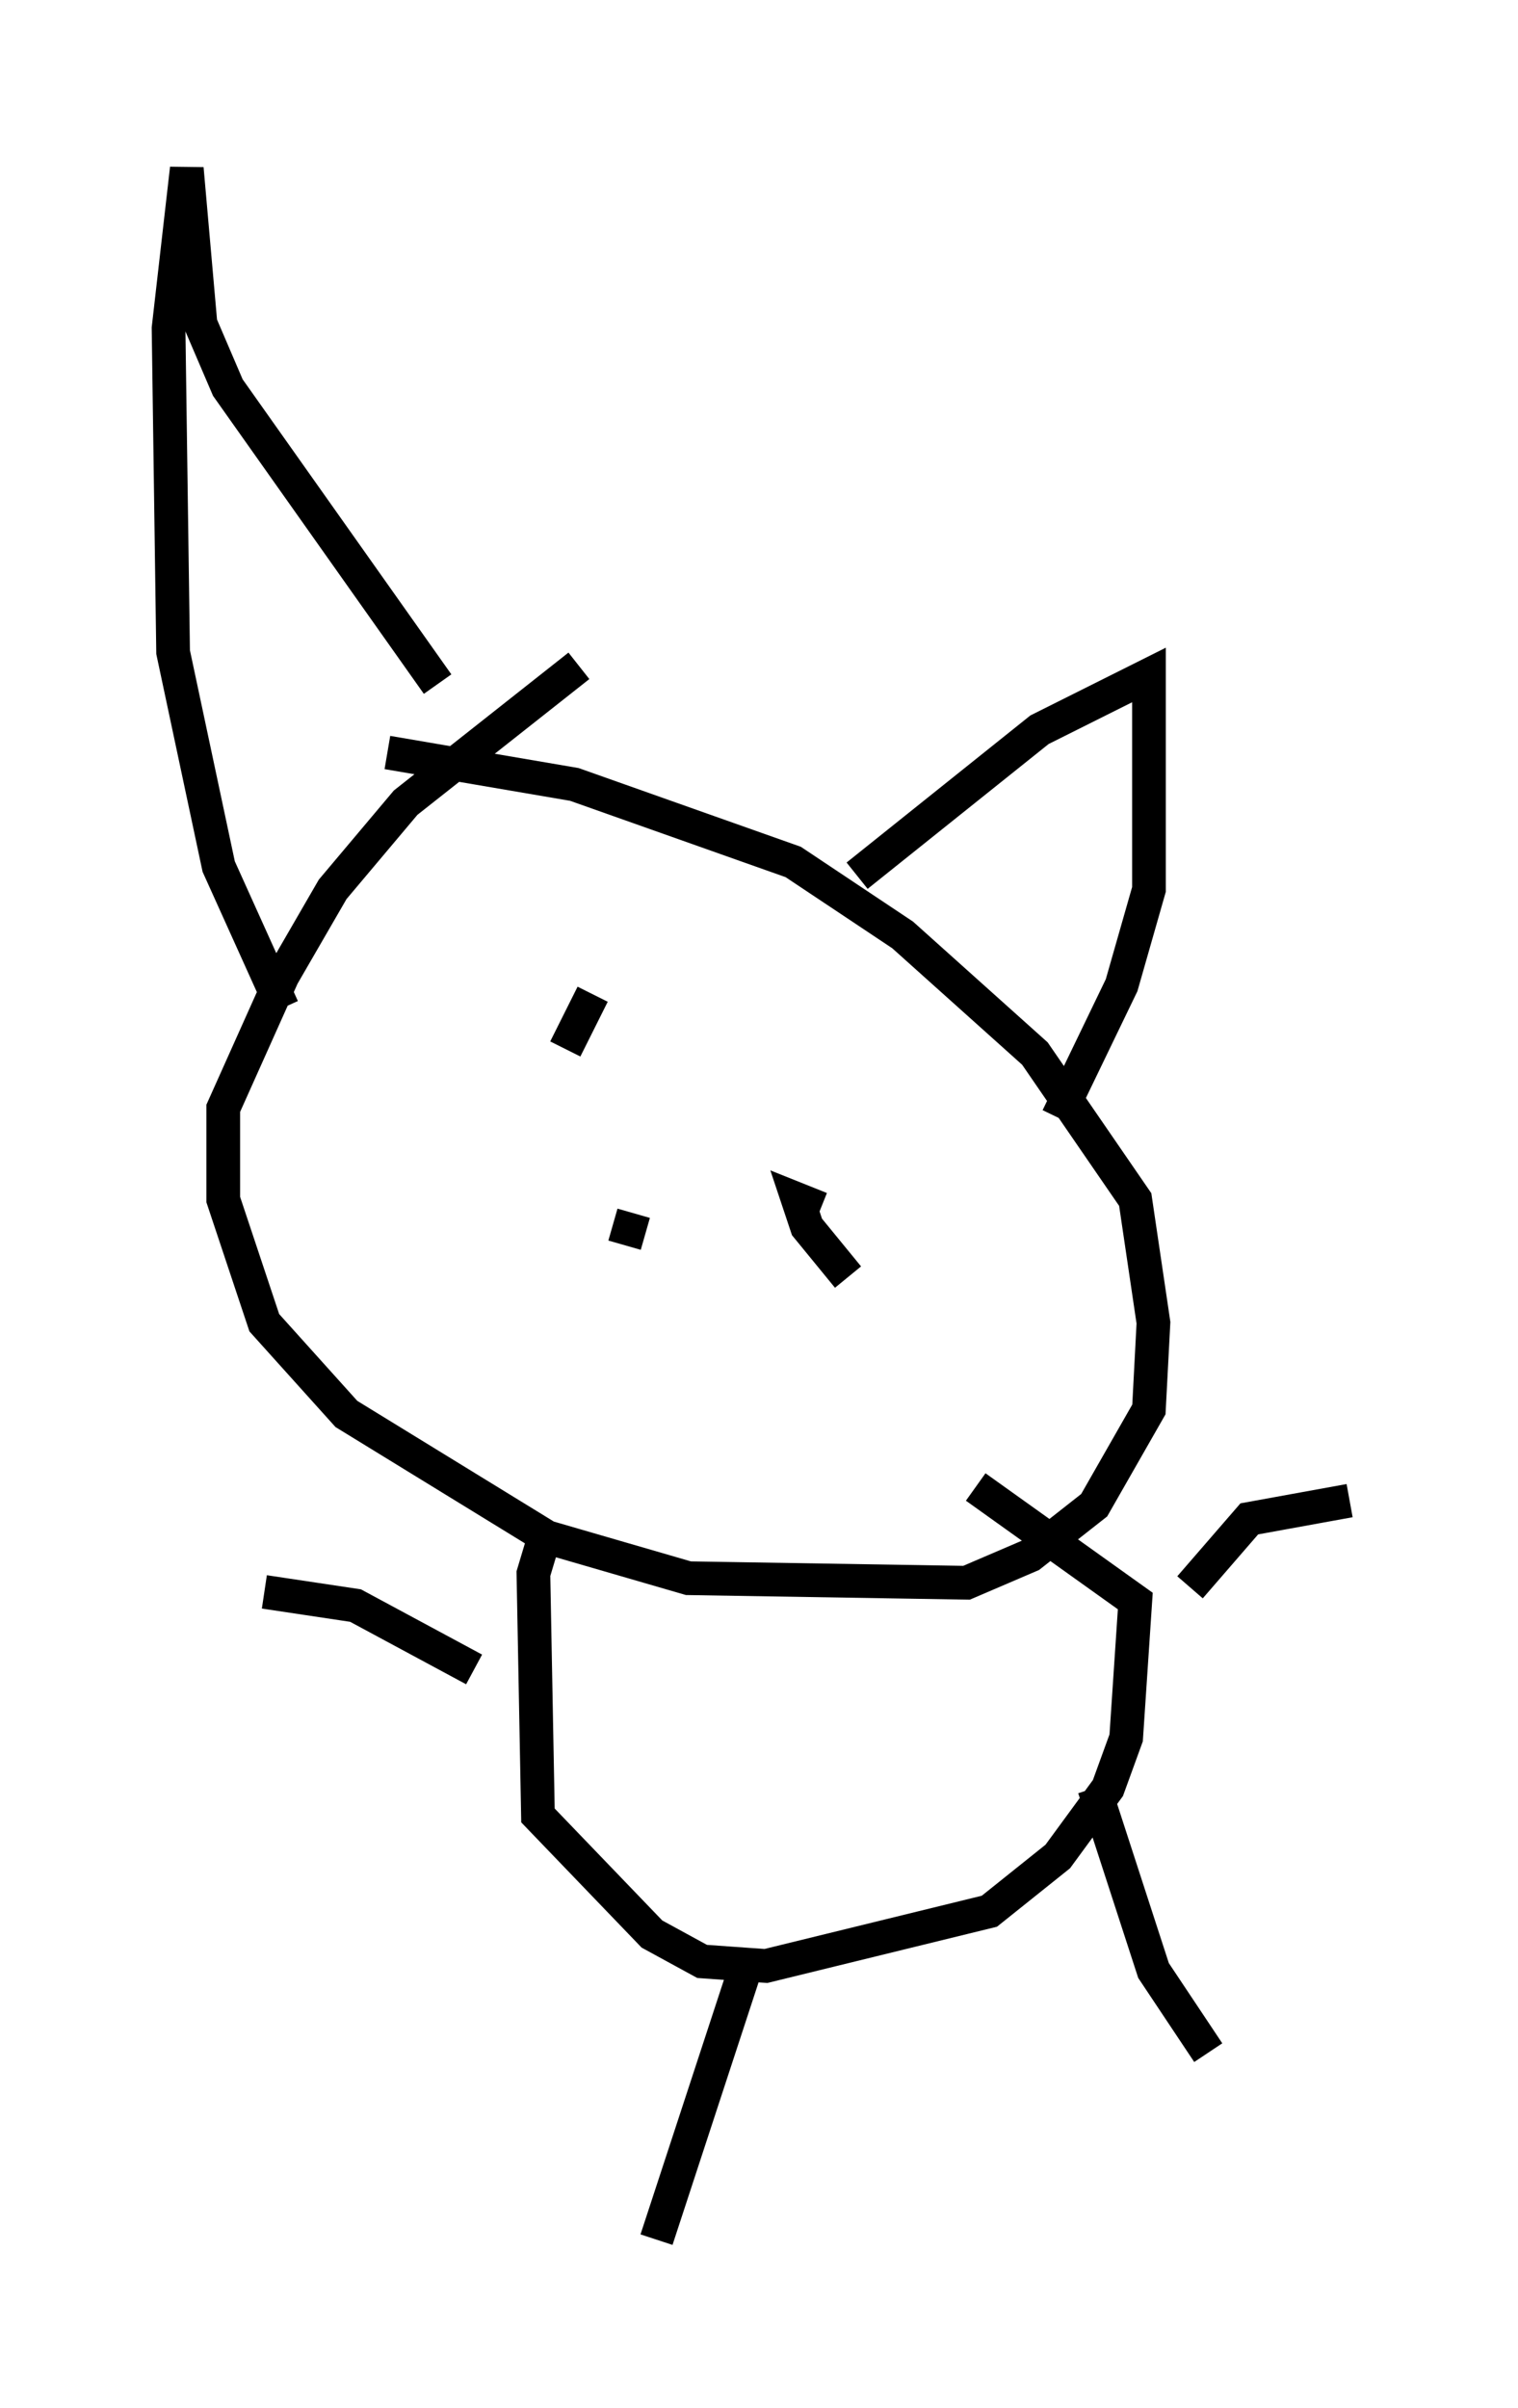 <?xml version="1.0" encoding="utf-8" ?>
<svg baseProfile="full" height="71.434" version="1.1" width="45.047" xmlns="http://www.w3.org/2000/svg" xmlns:ev="http://www.w3.org/2001/xml-events" xmlns:xlink="http://www.w3.org/1999/xlink"><defs /><rect fill="white" height="71.434" width="45.047" x="0" y="0" /><path d="M18.938, 19.479 m-1.759, 0.271 l-5.142, 4.059 -2.165, 2.571 l-1.488, 2.571 -1.759, 3.924 l0.0, 2.706 1.218, 3.654 l2.436, 2.706 5.954, 3.654 l4.195, 1.218 8.254, 0.135 l1.894, -0.812 1.894, -1.488 l1.624, -2.842 0.135, -2.571 l-0.541, -3.654 -2.977, -4.33 l-3.924, -3.518 -3.248, -2.165 l-6.495, -2.3 -5.548, -0.947 m-3.112, 7.578 l-1.894, -4.195 -1.353, -6.36 l-0.135, -9.607 0.541, -4.736 l0.406, 4.601 0.812, 1.894 l6.225, 8.796 m12.449, 5.683 l5.413, -4.33 3.248, -1.624 l0.0, 6.36 -0.812, 2.842 l-1.894, 3.924 m-15.155, 12.178 l-0.406, 1.353 0.135, 7.172 l3.383, 3.518 1.488, 0.812 l1.894, 0.135 6.631, -1.624 l2.03, -1.624 1.488, -2.03 l0.541, -1.488 0.271, -4.059 l-4.736, -3.383 m-21.109, 3.112 l2.706, 0.406 3.518, 1.894 m25.981, -5.007 l-2.977, 0.541 -1.759, 2.03 m-13.126, 11.096 l-2.706, 8.254 m12.99, -13.396 l1.759, 5.413 1.624, 2.436 m-17.05, -24.898 l-0.271, 0.947 m5.819, -1.083 l-0.677, -0.271 0.271, 0.812 l1.218, 1.488 m-7.578, -8.39 l-0.812, 1.624 " fill="none" stroke="black" stroke-width="1" /></svg>